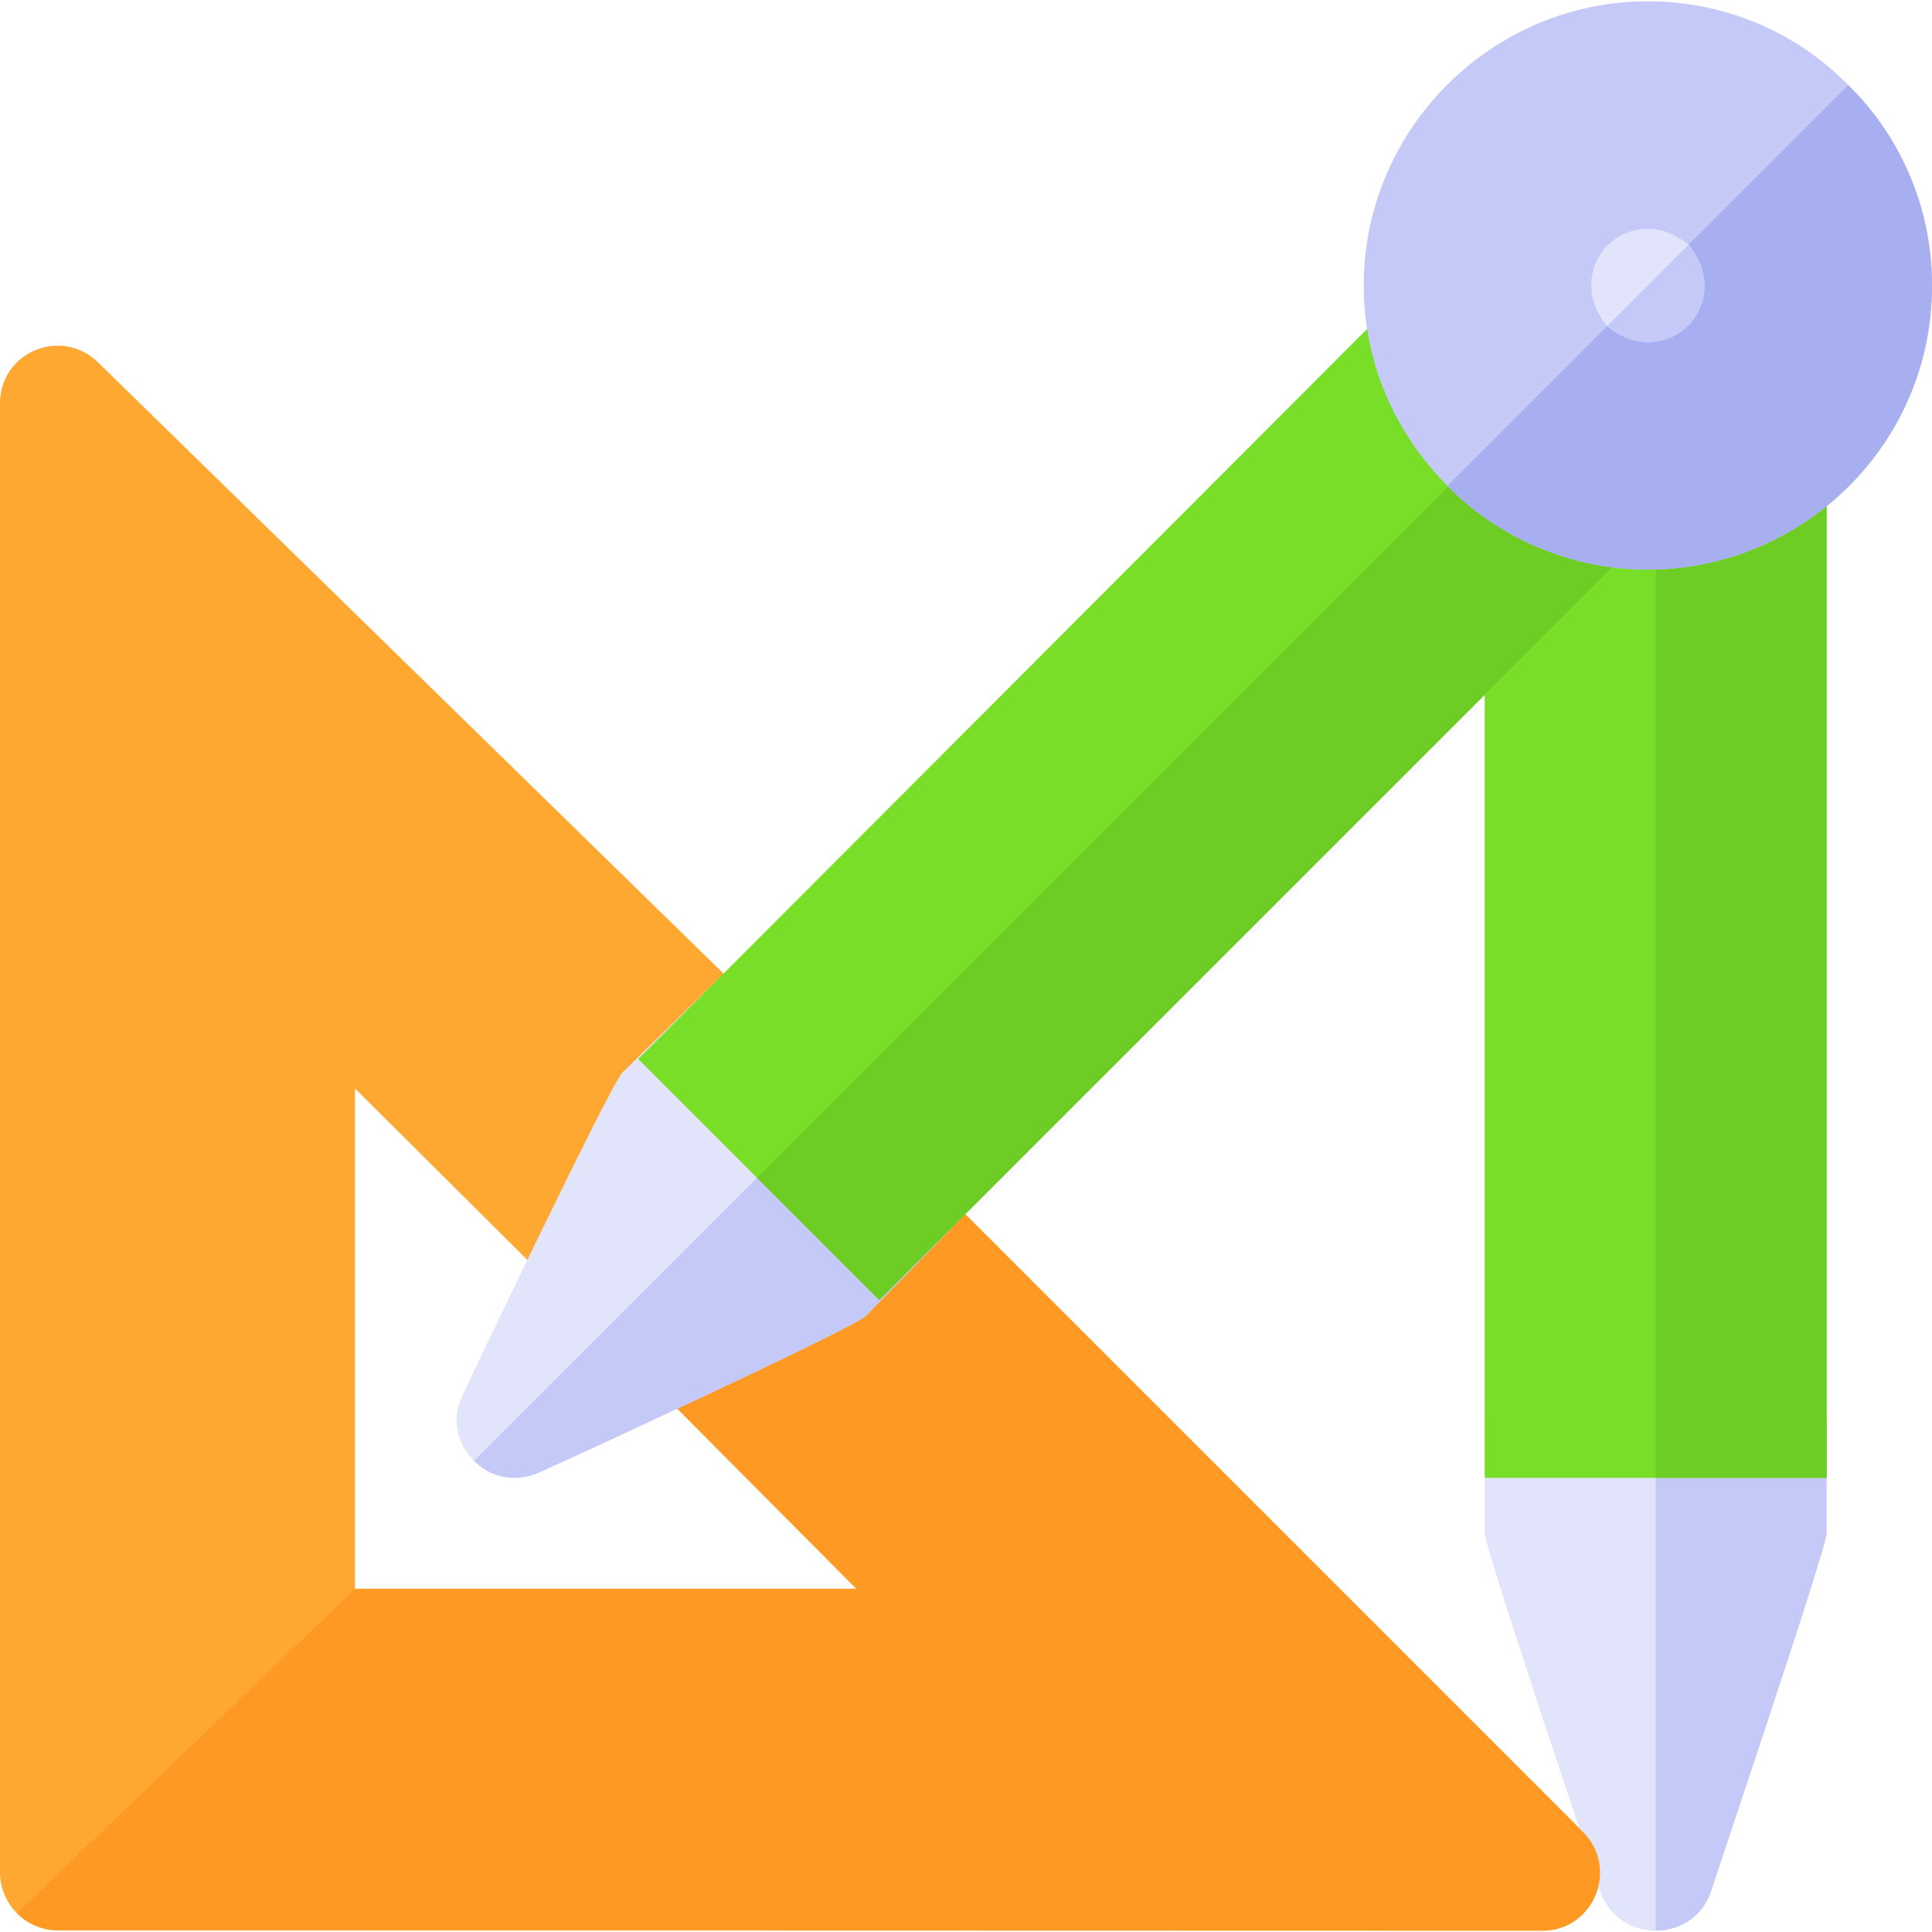 <?xml version="1.0" encoding="iso-8859-1"?>
<!-- Generator: Adobe Illustrator 19.0.0, SVG Export Plug-In . SVG Version: 6.00 Build 0)  -->
<svg xmlns="http://www.w3.org/2000/svg" xmlns:xlink="http://www.w3.org/1999/xlink" version="1.1" id="Capa_1" x="0px" y="0px" viewBox="0 0 512.001 512.001" style="enable-background:new 0 0 512.001 512.001;" xml:space="preserve">
<path style="fill:#FEA832;" d="M419.564,485.55L246.165,312.149c-6-6-15.901-6-21.901,0l-12.599,12.9l-35.099,16.5  c-9.6,4.501-11.7,17.1-4.2,24.6l54.6,54.901h-132.9v-132.6l55.199,54.899c7.5,7.5,20.101,5.4,24.6-4.199l16.8-34.801l13.2-12.599  c6-6,6-15.901,0-21.899L26.1,96.15C16.5,86.55,0,93.149,0,106.95v389.3c0,4.2,1.8,8.099,4.501,10.8  c2.699,2.701,6.599,4.501,10.8,4.501l393.464,0.1C422.265,511.65,429.164,495.149,419.564,485.55z"/>
<path style="fill:#E1E4FB;" d="M468.764,361.05h-60c-8.401,0-15.3,6.899-15.3,15.3v30c0,3.9,29.399,90.899,30.601,94.799  c2.401,7.2,8.699,10.501,14.7,10.501s12.299-3.301,14.7-10.501c1.201-3.9,30.601-90.899,30.601-94.799v-30  C484.065,367.949,477.165,361.05,468.764,361.05z"/>
<path style="fill:#C5C9F7;" d="M484.065,376.35v30c0,3.9-29.399,90.899-30.601,94.799c-2.401,7.2-8.699,10.501-14.7,10.501v-150.6  h30C477.165,361.05,484.065,367.949,484.065,376.35z"/>
<path style="fill:#78DE28;" d="M460.964,115.049c-6.299,3.9-14.399,5.7-22.2,5.7c-3.9,0-7.8-0.3-11.4-1.199  c-5.099-1.201-10.499,0.3-14.399,4.199c-6.901,6.901-19.501,16.802-19.501,25.801v242.1h90.601V128.249  C484.065,116.249,471.165,109.049,460.964,115.049z"/>
<path style="fill:#6ECD24;" d="M484.065,128.249V391.65h-45.3V120.749c7.8,0,15.901-1.8,22.2-5.7  C471.165,109.049,484.065,116.249,484.065,128.249z"/>
<path style="fill:#FE9923;" d="M419.564,485.55c9.6,9.598,2.701,26.1-10.8,26.1L15.3,511.55c-4.2,0-8.101-1.8-10.8-4.501l89.564-86  h132.9l-54.6-54.901c-7.5-7.5-5.4-20.099,4.2-24.6l35.099-16.5l12.599-12.9c6-6,15.901-6,21.901,0L419.564,485.55z"/>
<path style="fill:#E1E4FB;" d="M222.223,290.55l-31.5-31.501l-25.8,25.201c-3.001,2.999-40.501,81.301-42.301,85.499  c-3.3,6.601-1.199,13.2,3.001,17.401c4.2,4.2,10.8,6,17.399,2.999c4.2-1.8,83.101-38.099,86.4-41.4l25.201-25.8L222.223,290.55z"/>
<path style="fill:#C5C9F7;" d="M222.223,290.55l32.401,32.399l-25.201,25.8c-3.3,3.301-82.2,39.6-86.4,41.4  c-6.599,3.001-13.198,1.201-17.399-2.999L222.223,290.55z"/>
<path style="fill:#78DE28;" d="M425.624,119.85c-4.2-1.201-8.101-2.701-11.4-4.801s-6.601-4.499-9.3-7.2  c-5.4-5.099-9.6-12.001-11.7-19.501c-3.3-11.4-17.401-14.7-25.499-6.599L169.133,280.658l63.891,63.891l199.2-199.2  C440.624,136.949,436.724,122.849,425.624,119.85z"/>
<path style="fill:#6ECD24;" d="M432.223,145.349l-199.2,199.2l-32.4-32.4l204.3-204.3c2.699,2.701,6,5.099,9.3,7.2  s7.2,3.6,11.4,4.801C436.724,122.849,440.624,136.949,432.223,145.349z"/>
<path style="fill:#C5C9F7;" d="M489.8,22.55c-13.5-13.801-32.4-22.2-53.1-22.2c-41.4,0-75.3,33.9-75.3,75.3  c0,21,8.701,39.6,22.2,53.099c13.5,13.801,32.701,22.202,53.101,22.202c40.499,0,75.3-32.701,75.3-75.3  C512,54.95,503.599,36.05,489.8,22.55z"/>
<path style="fill:#A8AFF1;" d="M512,75.65c0,42.599-34.801,75.3-75.3,75.3c-20.4,0-39.6-8.401-53.101-22.202L489.8,22.55  C503.599,36.05,512,54.95,512,75.65z"/>
<path style="fill:#E1E4FB;" d="M451.7,75.65c0,8.399-6.599,15-15,15c-4.2,0-7.8-1.8-10.8-4.2c-2.401-2.999-4.2-6.599-4.2-10.8  c0-8.401,6.599-15,15-15c4.2,0,7.8,1.8,10.8,4.2C449.9,67.85,451.7,71.45,451.7,75.65z"/>
<path style="fill:#C5C9F7;" d="M451.7,75.65c0,8.399-6.599,15-15,15c-4.2,0-7.8-1.8-10.8-4.2l21.599-21.599  C449.9,67.85,451.7,71.45,451.7,75.65z"/>
<g>
</g>
<g>
</g>
<g>
</g>
<g>
</g>
<g>
</g>
<g>
</g>
<g>
</g>
<g>
</g>
<g>
</g>
<g>
</g>
<g>
</g>
<g>
</g>
<g>
</g>
<g>
</g>
<g>
</g>
</svg>
